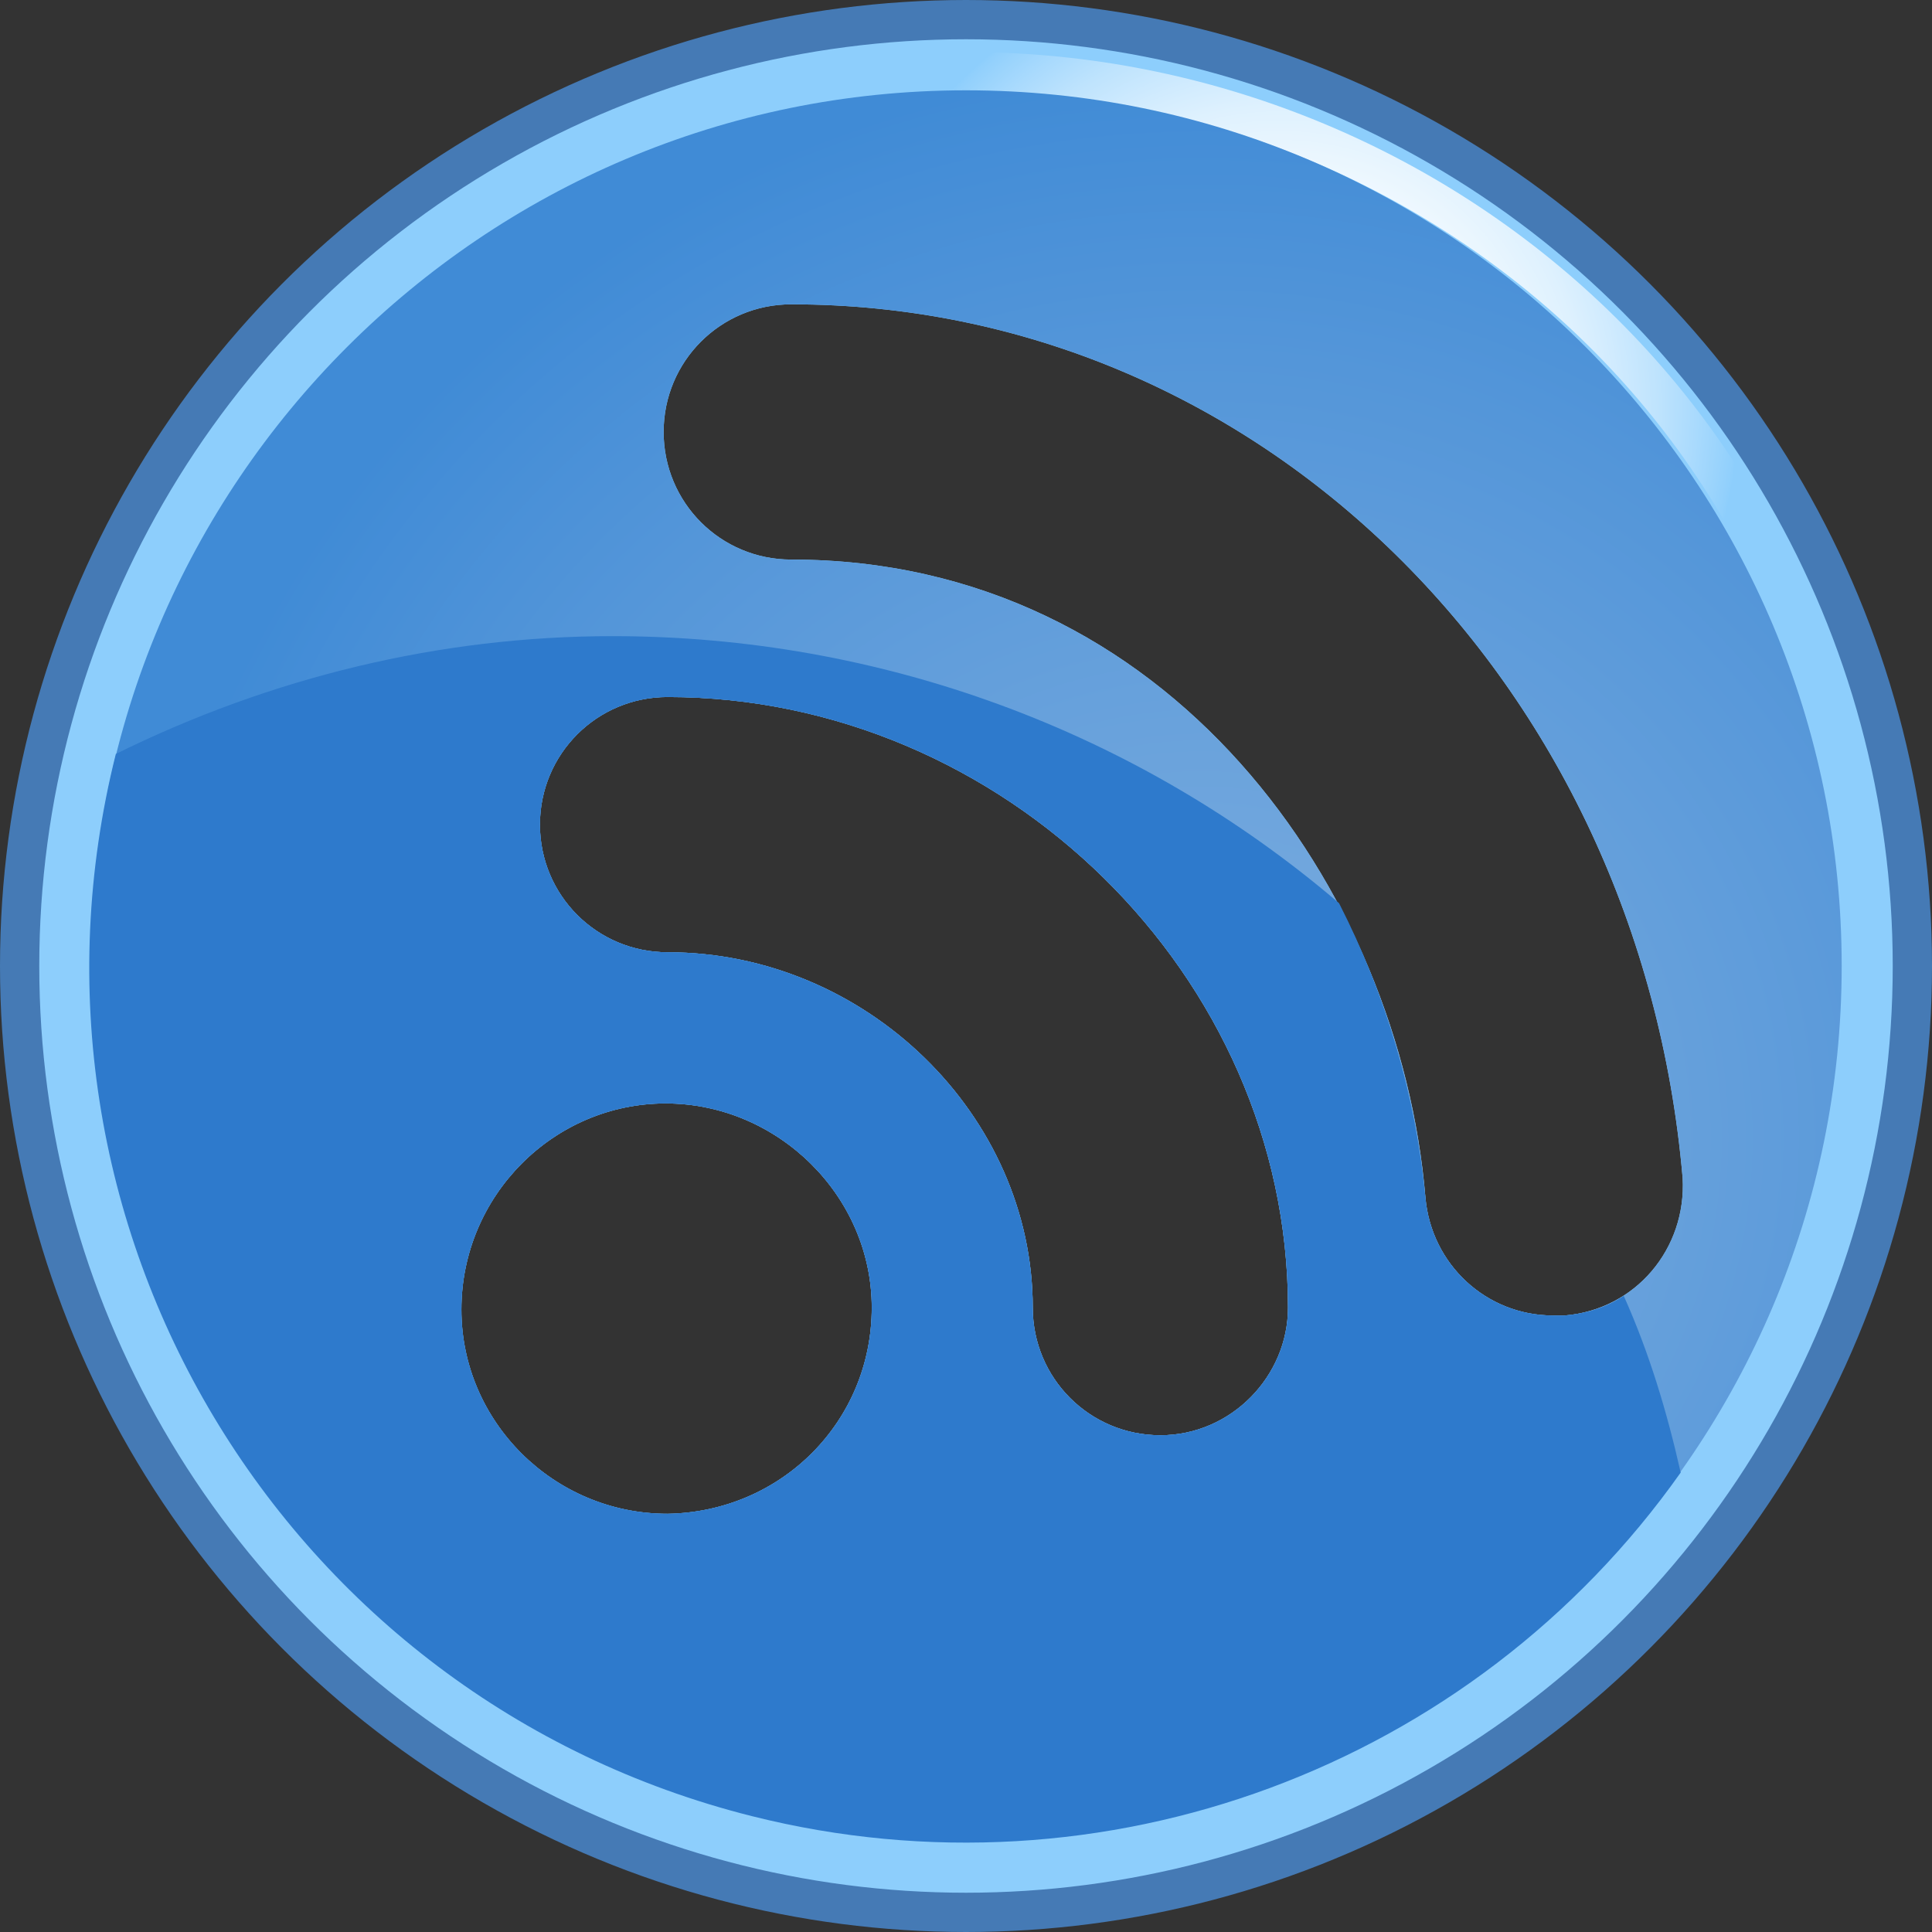 <?xml version="1.0" encoding="utf-8"?>
<!-- Generator: Adobe Illustrator 24.1.1, SVG Export Plug-In . SVG Version: 6.00 Build 0)  -->
<svg version="1.1" id="layer_1" xmlns="http://www.w3.org/2000/svg" xmlns:xlink="http://www.w3.org/1999/xlink" x="0px" y="0px"
	 viewBox="0 0 98.4 98.4" style="enable-background:new 0 0 98.4 98.4;" xml:space="preserve">
<rect x="0" y="0" width="98.4" height="98.4" fill="#333333" stroke="none"/>
<style type="text/css">
	.st0{display:none;fill:url(#SVGID_1_);}
	.st1{fill:#8DCEFC;}
	.st2{fill:none;stroke:#457AB5;stroke-width:2;stroke-miterlimit:10;}
	.st3{fill:none;stroke:url(#SVGID_2_);stroke-width:2;stroke-miterlimit:10;}
	.st4{fill:url(#SVGID_3_);}
	.st5{fill:#2E7ACC;}
	.st6{display:none;fill:#E33E06;}
	.st7{display:none;fill:#8C8C8C;}
</style>
<g id="layer_2">
	<g id="layer_1-2">
		
			<radialGradient id="SVGID_1_" cx="49.22" cy="11913.236" r="44.62" gradientTransform="matrix(1 0 0 7.000000e-02 0 -734.85)" gradientUnits="userSpaceOnUse">
			<stop  offset="0" style="stop-color:#8C8C8C"/>
			<stop  offset="0.13" style="stop-color:#919191;stop-opacity:0.95"/>
			<stop  offset="0.32" style="stop-color:#A0A0A0;stop-opacity:0.83"/>
			<stop  offset="0.54" style="stop-color:#B8B8B8;stop-opacity:0.61"/>
			<stop  offset="0.78" style="stop-color:#DADADA;stop-opacity:0.32"/>
			<stop  offset="1" style="stop-color:#FFFFFF;stop-opacity:0"/>
		</radialGradient>
		<ellipse class="st0" cx="49.2" cy="99.4" rx="44.6" ry="3.2"/>
		<path class="st1" d="M49.2,1C22.6,1,1,22.6,1,49.2s21.6,48.2,48.2,48.2s48.2-21.6,48.2-48.2S75.9,1,49.2,1C49.2,1,49.2,1,49.2,1z
			 M34,77.1c-5.8,0-10.5-4.7-10.5-10.4c0-5.8,4.7-10.5,10.4-10.5s10.5,4.7,10.5,10.4c0,0,0,0,0,0C44.4,72.4,39.8,77,34,77.1z
			 M59.1,73.1c-3.6,0-6.5-2.9-6.5-6.5l0,0c0-9.8-8.5-18.1-18.6-18.1c-3.6,0-6.5-2.9-6.5-6.5s2.9-6.5,6.5-6.5
			c17.1,0,31.6,14.2,31.6,31.1C65.6,70.1,62.7,73.1,59.1,73.1C59.1,73.1,59.1,73.1,59.1,73.1L59.1,73.1z M79.7,67h-0.6
			c-3.4,0-6.2-2.6-6.5-6c-1.3-15.7-13.1-32.5-32.3-32.5c-3.6,0-6.5-2.9-6.5-6.5s2.9-6.5,6.5-6.5C64,15.5,83.5,34.6,85.7,60
			C85.9,63.6,83.3,66.7,79.7,67z"/>
		<circle class="st2" cx="49.2" cy="49.2" r="48.2"/>
		
			<radialGradient id="SVGID_2_" cx="-266.108" cy="1088.019" r="23.26" gradientTransform="matrix(0.95 -0.32 0.32 0.95 -30.11 -1098.03)" gradientUnits="userSpaceOnUse">
			<stop  offset="0" style="stop-color:#FFFFFF"/>
			<stop  offset="0.21" style="stop-color:#FFFFFF;stop-opacity:0.99"/>
			<stop  offset="0.34" style="stop-color:#FFFFFF;stop-opacity:0.96"/>
			<stop  offset="0.46" style="stop-color:#FFFFFF;stop-opacity:0.9"/>
			<stop  offset="0.56" style="stop-color:#FFFFFF;stop-opacity:0.81"/>
			<stop  offset="0.66" style="stop-color:#FFFFFF;stop-opacity:0.71"/>
			<stop  offset="0.74" style="stop-color:#FFFFFF;stop-opacity:0.58"/>
			<stop  offset="0.83" style="stop-color:#FFFFFF;stop-opacity:0.42"/>
			<stop  offset="0.91" style="stop-color:#FFFFFF;stop-opacity:0.24"/>
			<stop  offset="0.99" style="stop-color:#FFFFFF;stop-opacity:4.000000e-02"/>
			<stop  offset="1" style="stop-color:#FFFFFF;stop-opacity:0"/>
		</radialGradient>
		<path class="st3" d="M35.2,5.9c23.9-7.8,50,5.4,57.4,29"/>
		
			<radialGradient id="SVGID_3_" cx="61.19" cy="46.07" r="54.56" gradientTransform="matrix(1 0 0 -1 0 104)" gradientUnits="userSpaceOnUse">
			<stop  offset="0" style="stop-color:#7AACDF"/>
			<stop  offset="0.27" style="stop-color:#70A6DD"/>
			<stop  offset="0.73" style="stop-color:#5496D9"/>
			<stop  offset="1" style="stop-color:#408BD6"/>
		</radialGradient>
		<path class="st4" d="M49.2,4.6c-24.6,0-44.6,20-44.6,44.6s20,44.6,44.6,44.6s44.6-20,44.6-44.6v0C93.8,24.6,73.9,4.6,49.2,4.6z
			 M34,77.1c-5.8,0-10.5-4.7-10.5-10.4c0-5.8,4.7-10.5,10.4-10.5s10.5,4.7,10.5,10.4c0,0,0,0,0,0C44.4,72.4,39.8,77,34,77.1z
			 M59.1,73.1c-3.6,0-6.5-2.9-6.5-6.5l0,0c0-9.8-8.5-18.1-18.6-18.1c-3.6,0-6.5-2.9-6.5-6.5s2.9-6.5,6.5-6.5
			c17.1,0,31.6,14.2,31.6,31.1C65.6,70.1,62.7,73.1,59.1,73.1C59.1,73.1,59.1,73.1,59.1,73.1L59.1,73.1z M79.7,67h-0.6
			c-3.4,0-6.2-2.6-6.5-6c-1.3-15.7-13.1-32.5-32.3-32.5c-3.6,0-6.5-2.9-6.5-6.5s2.9-6.5,6.5-6.5C64,15.5,83.5,34.6,85.7,60
			C85.9,63.6,83.3,66.7,79.7,67z"/>
		<path class="st5" d="M79.7,67h-0.6c-3.4,0-6.2-2.6-6.5-6c-0.5-5.2-2-10.3-4.4-15c-10.3-8.8-23.4-13.6-37-13.6
			c-8.8,0-17.4,2.1-25.3,6c-6,23.9,8.5,48.1,32.4,54.1C56.2,97,75,90,85.6,75c-0.7-3.1-1.6-6.1-2.9-9C81.8,66.6,80.8,66.9,79.7,67z
			 M34,77.1c-5.8,0-10.5-4.7-10.5-10.4c0-5.8,4.7-10.5,10.4-10.5s10.5,4.7,10.5,10.4c0,0,0,0,0,0C44.4,72.4,39.8,77,34,77.1z
			 M59.1,73.1c-3.6,0-6.5-2.9-6.5-6.5l0,0c0-9.8-8.5-18.1-18.6-18.1c-3.6,0-6.5-2.9-6.5-6.5s2.9-6.5,6.5-6.5
			c17.1,0,31.6,14.2,31.6,31.1C65.6,70.1,62.7,73.1,59.1,73.1C59.1,73.1,59.1,73.1,59.1,73.1L59.1,73.1z"/>
		<path class="st6" d="M115.1,24.9V10.2h4.3v14.6h6.1v4.2h-6.1v36h-4.3v-36h-6.5v-4.2L115.1,24.9z M150.8,47.8v-3h4.2v3h7.9v3.8H155
			v8.8c0,3.1-1.6,4.7-4.6,4.7h-6.6l-0.9-4c2.1,0.2,4.1,0.3,6.1,0.3c1.2,0,1.9-0.7,1.9-2v-7.7h-26v-3.8H150.8z M141.8,14.4v-4.1h4.2
			v4.1h7c-0.5-1.2-1.1-2.4-1.7-3.6l3.7-0.6c0.6,1.4,1.1,2.8,1.6,4.2h5.2v3.7H146v4.1h13.6V44h-4v-4.2H146v3.8h-4.1v-3.8h-9.6V44h-4
			V22.2h13.6v-4.1h-15.7v-3.7L141.8,14.4z M142,59.4l-2.7,2.7c-2.5-2.9-5.3-5.4-8.3-7.7l2.6-2.5C136.7,54.1,139.5,56.6,142,59.4z
			 M141.9,29.8v-4.2h-9.6v4.2L141.9,29.8z M141.9,36.9v-4.1h-9.6v4.1L141.9,36.9z M146,29.8h9.6v-4.2H146V29.8z M146,36.9h9.6v-4.1
			H146V36.9z"/>
		<path class="st6" d="M192.1,20.7c-0.9,1.4-1.8,2.7-2.8,4h22.1v3.5c-2.8,3.7-6.5,6.8-10.6,9.1c7.1,2.7,14.5,4.3,22,4.7l-1,3.9
			c-8.8-0.5-17.5-2.7-25.5-6.4c-7.1,3.2-16,5.8-26.8,7.6l-1.6-3.8c9.7-1.6,17.7-3.5,24.1-6.1c-3-1.8-5.8-3.8-8.5-6.2
			c-2.3,2.1-4.8,4-7.5,5.6l-2.8-3.4c5.8-3.3,10.8-8,14.6-13.5L192.1,20.7z M219.8,26h-4.4v-7.5h-40V26H171V14.6h22
			c-0.7-1.4-1.4-2.8-2.2-4.2l4.7-0.7c0.7,1.4,1.4,3.1,2.1,4.9h22.1L219.8,26z M213.1,65.4h-4.2v-2.6h-25.8v2.6h-4.2V46.5h34.2V65.4z
			 M208.9,58.9v-8.4h-25.8v8.4L208.9,58.9z M206.3,28.3h-20.1l-0.2,0.2c3.2,2.6,6.7,4.9,10.4,6.7C200,33.5,203.4,31.1,206.3,28.3z"
			/>
		<path class="st6" d="M280,65.1h-4.3v-2.4h-40.5v2.4h-4.3V12.8H280V65.1z M275.7,58.9V16.8h-40.5v42.1H275.7z M271.5,32.6v3.8h-9.6
			v12.3c0,1.4,0.6,2.2,1.9,2.2h2.2c0.7,0,1.4-0.1,1.9-0.5c0.7-0.4,1.1-2.5,1.4-6.2l3.6,1.2c-0.5,4.4-1.1,7.1-1.9,8s-2.2,1.1-4.1,1.1
			h-4.3c-1.3,0.1-2.5-0.4-3.4-1.3c-0.8-1-1.3-2.2-1.2-3.5V36.4h-5.7c-0.5,4.9-1.7,8.7-3.5,11.5c-2,3.1-5.2,5.5-9.4,7.3l-2-3.5
			c3.3-1.1,6.2-3.3,8.2-6.1c1.6-2.8,2.6-5.9,2.9-9.2h-8.9v-3.8H271.5z M268.1,22.3v3.8h-25.3v-3.8L268.1,22.3z"/>
		<path class="st7" d="M123.4,79c2.1-0.1,4.1,0.8,5.3,2.5l-1.5,1.4c-0.8-1.2-2.2-1.9-3.7-1.9c-3.1,0-5,2.4-5,5.6s1.9,5.6,5,5.6
			c1.5,0,2.9-0.7,3.7-1.9l1.5,1.4c-1.2,1.7-3.2,2.6-5.3,2.5c-4.3,0-7.2-3.3-7.2-7.6S119.1,79,123.4,79z"/>
		<path class="st7" d="M141.6,84.4c0-2.6-1.3-3.4-3.2-3.4c-1.7,0.1-3.3,0.9-4.3,2.3v10.6h-2.3V79.3h2.3v2.1c1.3-1.5,3.2-2.4,5.2-2.4
			c3,0,4.6,1.5,4.6,4.7v10.2h-2.3V84.4z"/>
		<path class="st7" d="M148.4,73.8h2.3v7.7c1.1-1.6,2.9-2.5,4.9-2.5c3.8,0,6.4,3,6.4,7.6s-2.7,7.6-6.4,7.6c-1.9,0-3.8-1-4.9-2.5v2.2
			h-2.3V73.8z M154.9,92.2c2.9,0,4.7-2.4,4.7-5.6s-1.7-5.6-4.7-5.6c-1.7,0-3.3,0.9-4.3,2.3v6.6C151.6,91.3,153.2,92.2,154.9,92.2
			L154.9,92.2z"/>
		<path class="st7" d="M165.6,73.8h2.3v20h-2.3V73.8z"/>
		<path class="st7" d="M171.5,86.6c0-4.2,2.8-7.6,7.2-7.6s7.2,3.4,7.2,7.6s-2.8,7.6-7.2,7.6S171.5,90.8,171.5,86.6z M183.5,86.6
			c0-2.9-1.7-5.6-4.8-5.6s-4.8,2.6-4.8,5.6s1.7,5.6,4.8,5.6S183.5,89.6,183.5,86.6L183.5,86.6z"/>
		<path class="st7" d="M190.6,95.9c1.1,1.4,2.9,2.1,4.7,2c2.4,0,4.6-1.2,4.6-4.3v-2.1c-1.1,1.6-2.9,2.5-4.9,2.6
			c-3.8,0-6.4-2.8-6.4-7.5s2.6-7.5,6.4-7.5c1.9,0,3.8,1,4.9,2.5v-2.2h2.3v14.1c0,4.8-3.4,6.3-6.9,6.3c-2.2,0.2-4.3-0.6-5.9-2.2
			L190.6,95.9z M200,83.3c-1-1.4-2.6-2.3-4.3-2.3c-2.9,0-4.6,2.3-4.6,5.5s1.7,5.5,4.6,5.5c1.7,0,3.3-0.9,4.3-2.3V83.3z"/>
		<path class="st7" d="M206.6,90.3c1.2,1.3,3,2.1,4.8,2.1c2.2,0,3.4-1,3.4-2.4c0-1.6-1.8-2.1-3.7-2.6c-2.5-0.6-5.3-1.2-5.3-4.2
			c0-2.3,1.9-4.2,5.4-4.2c2-0.1,3.9,0.7,5.4,2.1l-1,1.6c-1.1-1.2-2.7-1.9-4.3-1.8c-2,0-3.2,0.9-3.2,2.2s1.6,1.9,3.5,2.3
			c2.5,0.6,5.4,1.3,5.4,4.5c0,2.4-2,4.4-5.7,4.4c-2.2,0.1-4.3-0.7-5.9-2.3L206.6,90.3z"/>
		<path class="st7" d="M221.9,90.8c0.9,0,1.7,0.7,1.7,1.6s-0.7,1.7-1.6,1.7c-0.9,0-1.7-0.7-1.7-1.6c0,0,0,0,0,0l0,0
			C220.2,91.6,221,90.8,221.9,90.8z"/>
		<path class="st7" d="M233.8,79c2.1-0.1,4.1,0.8,5.3,2.5l-1.5,1.4c-0.8-1.2-2.2-1.9-3.7-1.9c-3.1,0-5,2.4-5,5.6s1.9,5.6,5,5.6
			c1.5,0,2.9-0.7,3.7-1.9l1.5,1.4c-1.2,1.7-3.2,2.6-5.3,2.5c-4.3,0-7.2-3.3-7.2-7.6S229.4,79,233.8,79z"/>
		<path class="st7" d="M241.4,86.6c0-4.2,2.8-7.6,7.2-7.6s7.2,3.4,7.2,7.6s-2.7,7.6-7.2,7.6S241.4,90.8,241.4,86.6z M253.4,86.6
			c0-2.9-1.7-5.6-4.8-5.6s-4.8,2.6-4.8,5.6s1.7,5.6,4.8,5.6S253.4,89.6,253.4,86.6L253.4,86.6z"/>
		<path class="st7" d="M276.9,84c0-1.8-0.8-3-2.7-3c-1.6,0.1-3,0.9-3.8,2.2v10.6h-2.3V84c0-1.8-0.8-3-2.7-3c-1.5,0.1-2.9,1-3.8,2.3
			v10.6h-2.3V79.3h2.3v2.1c1.1-1.5,2.8-2.4,4.7-2.4c1.8-0.2,3.4,1,3.9,2.7c1.1-1.6,2.9-2.6,4.9-2.7c2.6,0,4,1.5,4,4.4v10.5h-2.3
			L276.9,84z"/>
	</g>
</g>
</svg>
